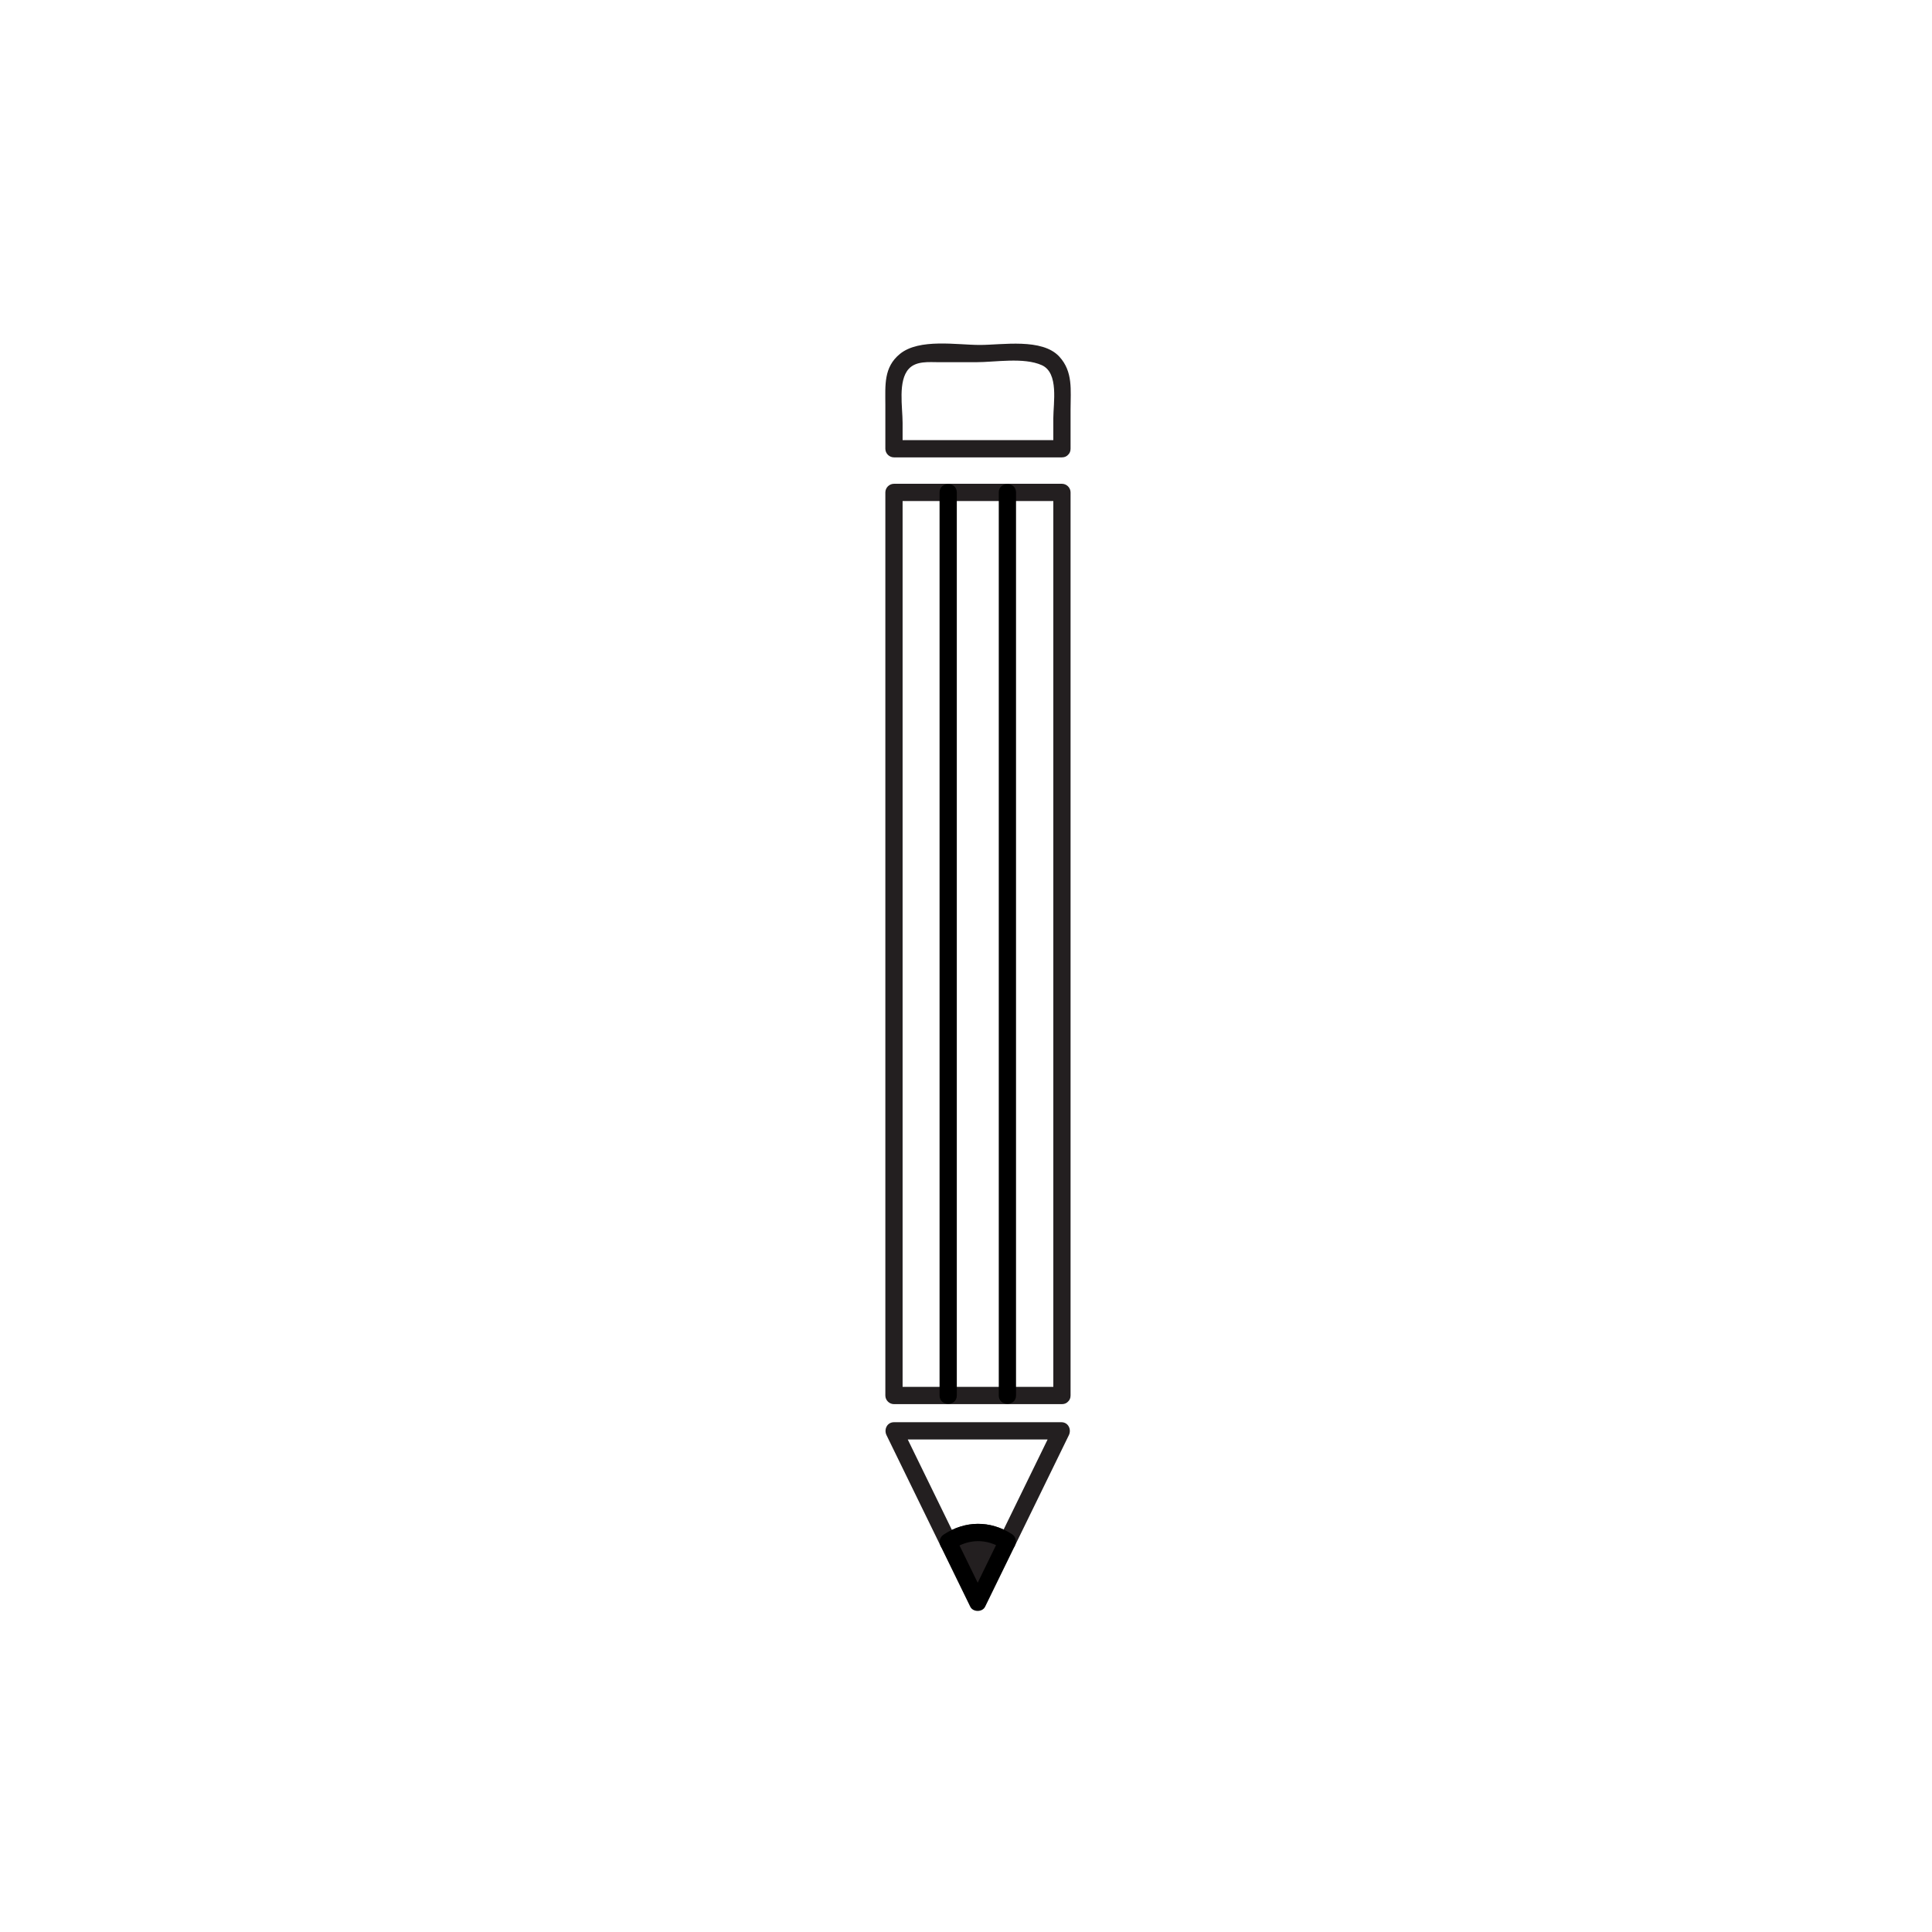 <?xml version="1.0" encoding="utf-8"?>
<!-- Generator: Adobe Illustrator 16.0.0, SVG Export Plug-In . SVG Version: 6.00 Build 0)  -->
<!DOCTYPE svg PUBLIC "-//W3C//DTD SVG 1.1//EN" "http://www.w3.org/Graphics/SVG/1.1/DTD/svg11.dtd">
<svg version="1.1" id="Layer_1" xmlns="http://www.w3.org/2000/svg" xmlns:xlink="http://www.w3.org/1999/xlink" x="0px" y="0px"
	 width="560px" height="560px" viewBox="-999.5 400.5 560 560" enable-background="new -999.5 400.5 560 560" xml:space="preserve">
<g>
	<g>
		<g>
			<path fill="#231F20" d="M-691.691,802.496c-16.229,0-32.458,0-48.687,0c0.833,0.833,1.667,1.667,2.5,2.5
				c0-44.793,0-89.586,0-134.38c0-42.462,0-84.925,0-127.388c-0.833,0.834-1.667,1.668-2.5,2.5c16.229,0,32.457,0,48.687,0
				c-0.834-0.832-1.668-1.666-2.5-2.5c0,44.793,0,89.586,0,134.381c0,42.462,0,84.924,0,127.387c0,3.225,5,3.225,5,0
				c0-44.793,0-89.586,0-134.38c0-42.462,0-84.925,0-127.388c0-1.362-1.138-2.5-2.5-2.5c-16.229,0-32.458,0-48.687,0
				c-1.363,0-2.5,1.138-2.5,2.5c0,44.793,0,89.586,0,134.381c0,42.462,0,84.924,0,127.387c0,1.363,1.137,2.5,2.5,2.5
				c16.229,0,32.457,0,48.687,0C-688.468,807.496-688.468,802.496-691.691,802.496z"/>
		</g>
	</g>
	<g>
		<g>
			<path fill="#231F20" d="M-689.191,530.572c0-3.814,0-7.627,0-11.441c0-5.561,0.76-10.878-3.259-15.258
				c-4.983-5.432-16.53-3.387-23.039-3.387c-6.639,0-17.57-1.954-23.154,2.593c-4.767,3.881-4.234,9.098-4.234,14.709
				c0,4.261,0,8.522,0,12.784c0,1.363,1.137,2.5,2.5,2.5c16.229,0,32.457,0,48.686,0c3.225,0,3.225-5,0-5
				c-16.229,0-32.457,0-48.686,0c0.833,0.833,1.667,1.667,2.5,2.5c0-2.504,0-5.008,0-7.514c0-4.479-1.41-12.158,1.794-15.65
				c2.16-2.354,5.89-1.922,8.779-1.922c3.575,0,7.15,0,10.725,0c5.558,0,13.817-1.482,19.046,0.859
				c5.006,2.242,3.342,10.961,3.342,15.436c0,2.93,0,5.859,0,8.791C-694.191,533.796-689.191,533.796-689.191,530.572z"/>
		</g>
	</g>
	<g>
		<g>
			<path fill="#231F20" d="M-705.34,848.558c5.219-10.686,10.436-21.372,15.652-32.059c0.812-1.666-0.156-3.762-2.16-3.762
				c-16.176,0-32.354,0-48.53,0c-2.002,0-2.972,2.096-2.159,3.762c5.238,10.73,10.476,21.461,15.715,32.19
				c0.58,1.188,2.338,1.595,3.42,0.896c4.822-3.108,9.773-3.183,14.641-0.131c2.739,1.718,5.247-2.61,2.522-4.318
				c-6.314-3.959-13.422-3.907-19.688,0.133c1.14,0.3,2.28,0.599,3.42,0.896c-5.239-10.73-10.477-21.46-15.715-32.19
				c-0.72,1.254-1.439,2.509-2.159,3.763c16.177,0,32.354,0,48.53,0c-0.719-1.254-1.438-2.509-2.158-3.763
				c-5.217,10.688-10.434,21.373-15.652,32.06C-711.066,848.919-706.755,851.455-705.34,848.558z"/>
		</g>
	</g>
	<g>
		<path fill="#231F20" d="M-707.499,847.296c-2.489-1.727-5.387-2.721-8.483-2.721c-3.178,0-6.146,1.044-8.681,2.853l8.55,17.516
			L-707.499,847.296z"/>
		<g>
			<path d="M-706.236,845.137c-6.248-3.976-13.49-3.924-19.688,0.133c-1.205,0.788-1.519,2.146-0.897,3.421
				c2.85,5.838,5.7,11.677,8.551,17.515c0.797,1.633,3.521,1.633,4.316,0c2.872-5.882,5.743-11.765,8.614-17.646
				c1.407-2.885-2.903-5.421-4.317-2.522c-2.872,5.882-5.742,11.765-8.613,17.646c1.438,0,2.877,0,4.316,0
				c-2.85-5.838-5.7-11.677-8.55-17.515c-0.299,1.14-0.598,2.28-0.897,3.42c4.77-3.121,9.825-3.195,14.641-0.131
				C-706.032,851.191-703.525,846.862-706.236,845.137z"/>
		</g>
	</g>
	<g>
		<g>
			<path d="M-727.163,543.229c0,44.793,0,89.586,0,134.381c0,42.462,0,84.924,0,127.387c0,3.225,5,3.225,5,0
				c0-44.793,0-89.586,0-134.38c0-42.462,0-84.925,0-127.388C-722.163,540.005-727.163,540.005-727.163,543.229L-727.163,543.229z"
				/>
		</g>
	</g>
	<g>
		<g>
			<path d="M-709.999,543.229c0,44.793,0,89.586,0,134.381c0,42.462,0,84.924,0,127.387c0,3.225,5,3.225,5,0
				c0-44.793,0-89.586,0-134.38c0-42.462,0-84.925,0-127.388C-704.999,540.005-709.999,540.005-709.999,543.229L-709.999,543.229z"
				/>
		</g>
	</g>
</g>
</svg>
